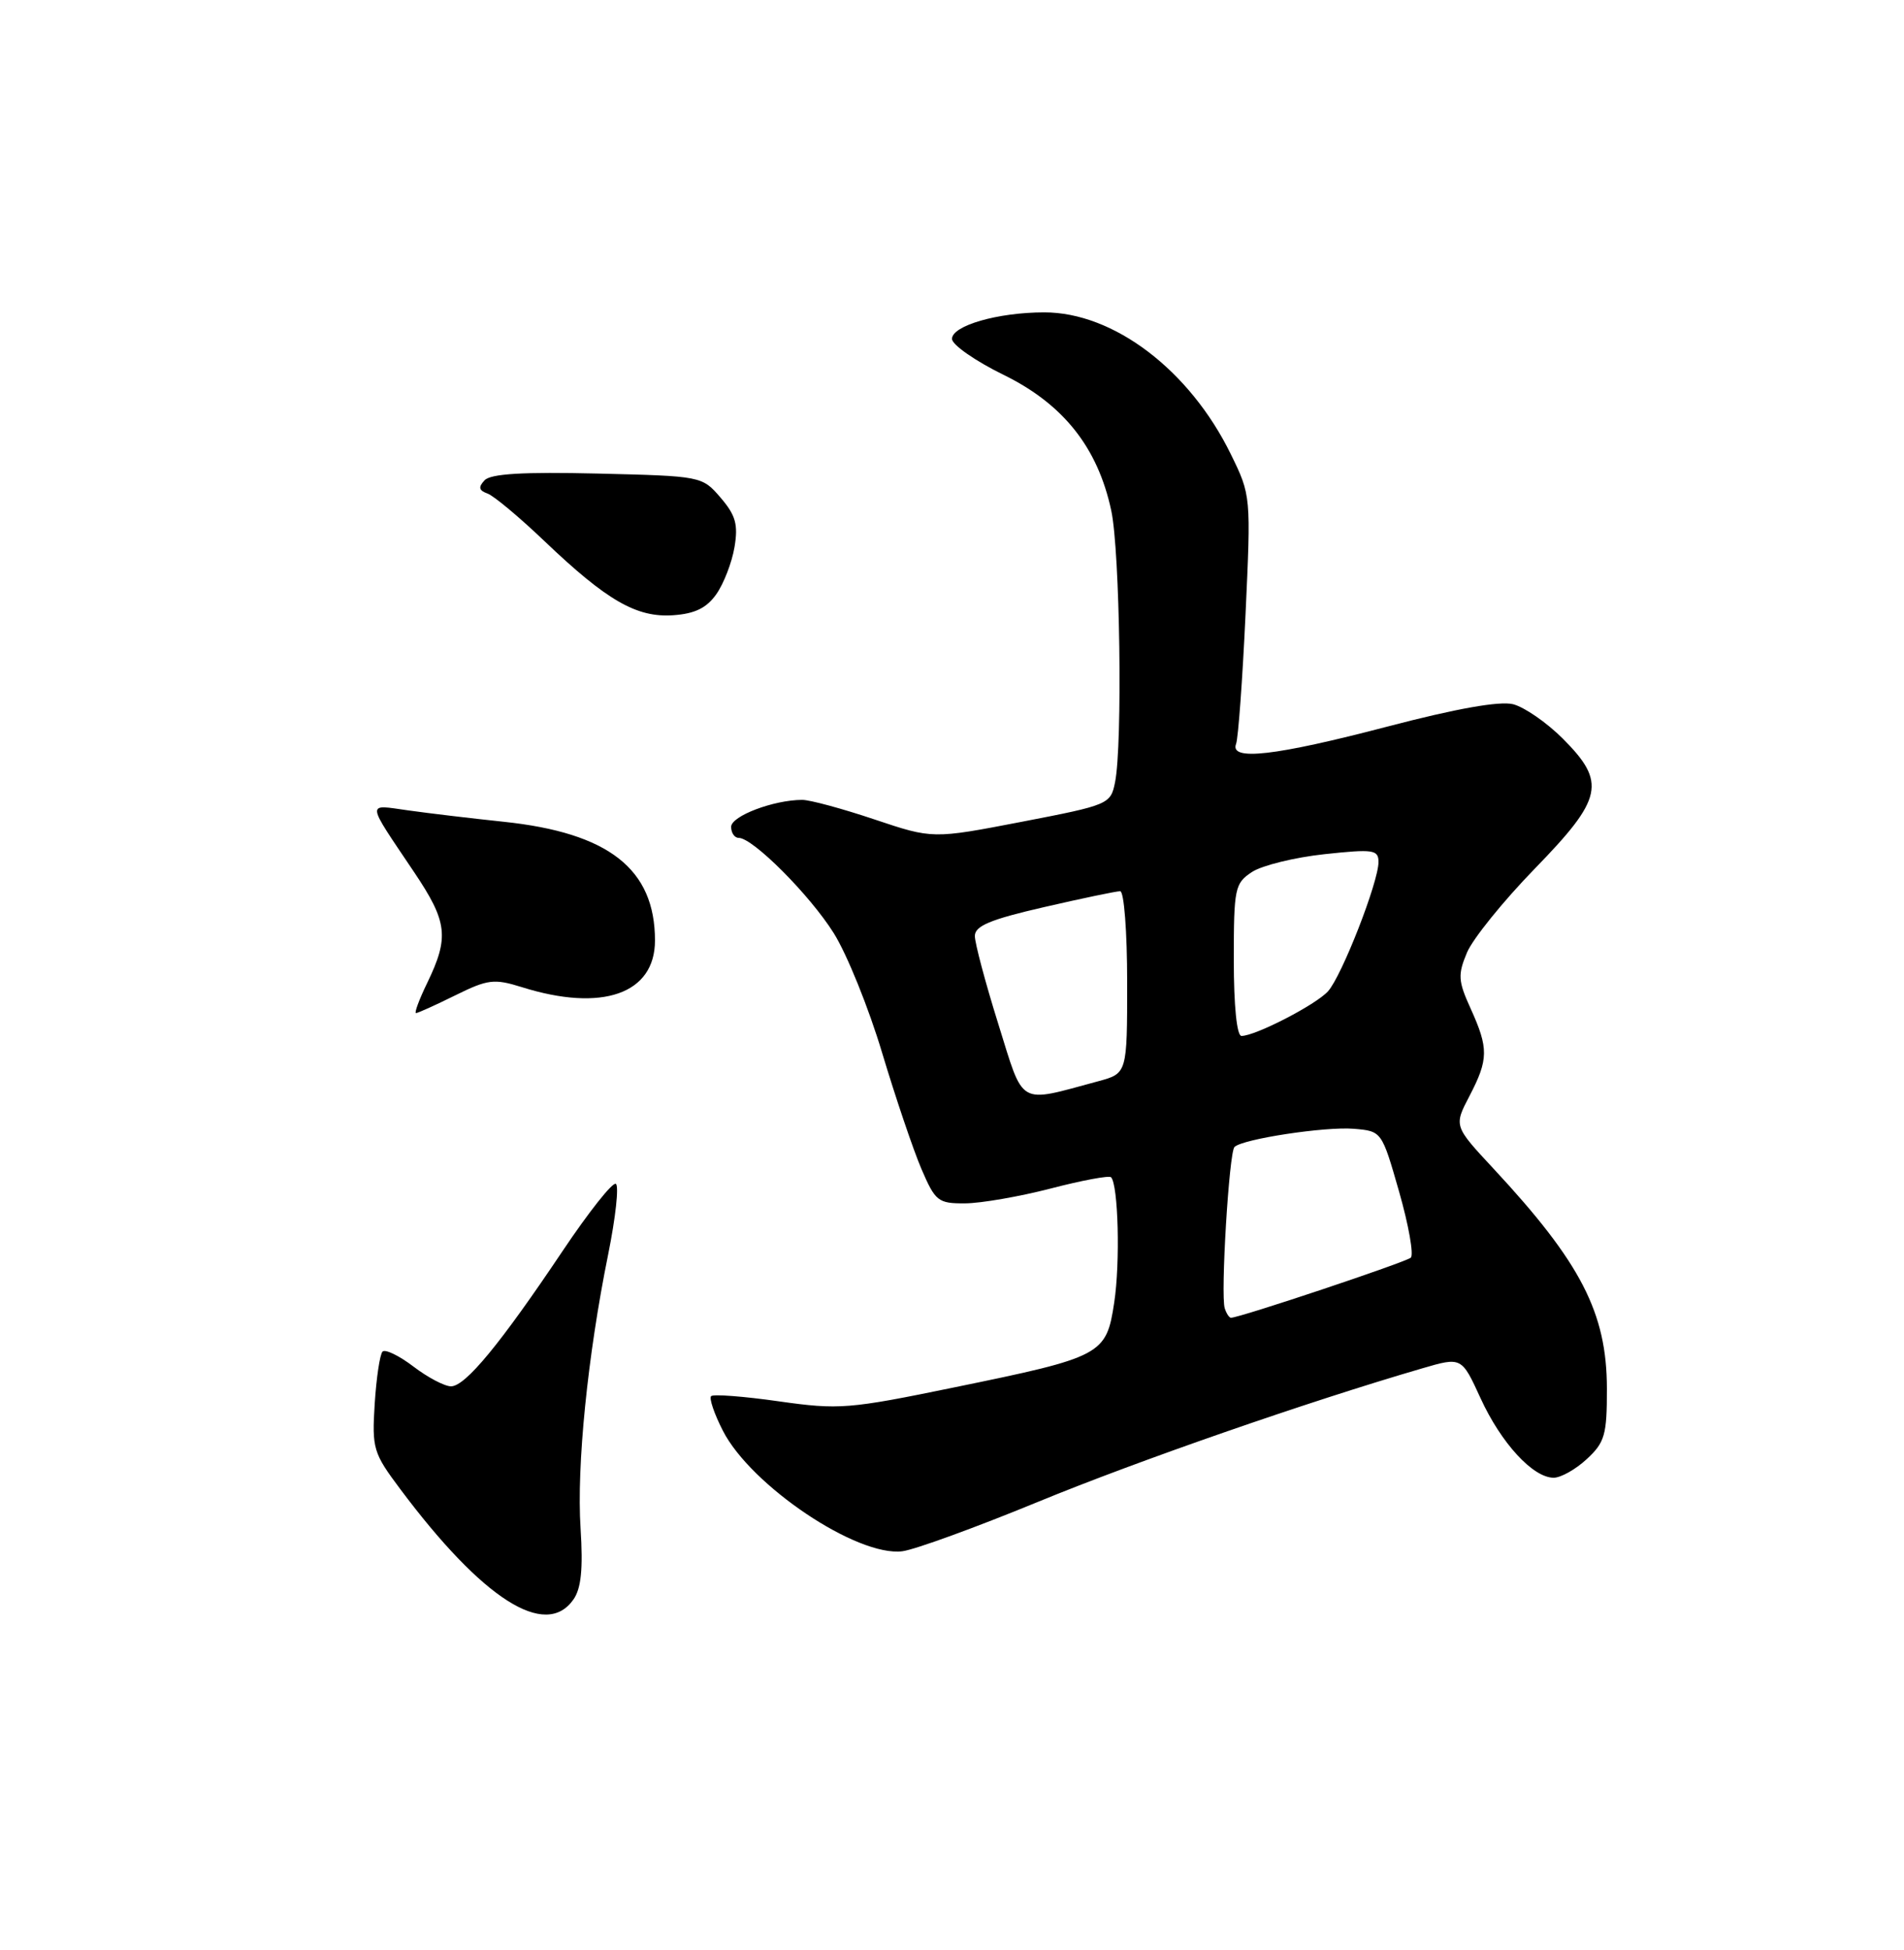 <?xml version="1.0" encoding="UTF-8" standalone="no"?>
<!DOCTYPE svg PUBLIC "-//W3C//DTD SVG 1.1//EN" "http://www.w3.org/Graphics/SVG/1.1/DTD/svg11.dtd" >
<svg xmlns="http://www.w3.org/2000/svg" xmlns:xlink="http://www.w3.org/1999/xlink" version="1.1" viewBox="0 0 250 256">
 <g >
 <path fill="currentColor"
d=" M 75.29 209.99 C 76.31 208.54 76.57 205.97 76.23 200.64 C 75.70 192.42 77.16 177.96 79.85 164.70 C 80.83 159.85 81.29 155.68 80.86 155.42 C 80.44 155.15 77.30 159.12 73.88 164.22 C 65.71 176.41 61.11 182.00 59.22 182.00 C 58.38 182.00 56.15 180.83 54.28 179.40 C 52.40 177.97 50.58 177.09 50.23 177.44 C 49.88 177.79 49.42 180.87 49.20 184.29 C 48.83 190.18 49.01 190.76 52.56 195.50 C 63.37 209.95 71.63 215.22 75.29 209.99 Z  M 136.26 197.18 C 149.35 191.79 171.72 184.02 186.71 179.65 C 191.91 178.13 191.91 178.13 194.40 183.56 C 197.09 189.44 201.28 194.00 204.00 194.00 C 204.94 194.00 206.90 192.90 208.35 191.55 C 210.72 189.36 211.00 188.37 210.99 182.30 C 210.98 172.34 207.57 165.75 196.07 153.39 C 190.89 147.82 190.89 147.82 192.95 143.88 C 195.45 139.07 195.47 137.64 193.10 132.41 C 191.45 128.79 191.40 127.96 192.62 125.05 C 193.38 123.25 197.38 118.30 201.50 114.06 C 210.50 104.81 210.95 102.72 205.18 96.95 C 203.08 94.85 200.15 92.83 198.67 92.45 C 196.90 92.01 191.20 93.02 182.16 95.39 C 167.40 99.25 161.43 99.93 162.30 97.66 C 162.58 96.93 163.14 89.29 163.54 80.69 C 164.26 65.12 164.26 65.04 161.61 59.63 C 156.21 48.59 146.21 40.99 137.10 41.01 C 131.02 41.01 125.00 42.75 125.00 44.49 C 125.00 45.26 128.04 47.38 131.75 49.20 C 139.61 53.04 144.14 58.75 145.91 67.03 C 147.06 72.38 147.41 97.69 146.41 102.69 C 145.83 105.58 145.60 105.68 134.14 107.89 C 122.46 110.14 122.46 110.14 114.80 107.57 C 110.59 106.16 106.33 105.00 105.32 105.01 C 101.57 105.02 96.00 107.13 96.00 108.55 C 96.00 109.35 96.45 110.00 97.00 110.00 C 98.85 110.00 106.31 117.47 109.47 122.50 C 111.20 125.25 114.06 132.32 115.82 138.20 C 117.59 144.09 119.91 150.95 120.98 153.45 C 122.81 157.71 123.17 158.00 126.71 157.98 C 128.80 157.97 133.86 157.09 137.96 156.03 C 142.07 154.96 145.63 154.30 145.88 154.55 C 146.83 155.50 147.10 165.73 146.30 170.99 C 145.26 177.88 144.75 178.15 125.29 182.14 C 111.44 184.99 110.16 185.09 102.26 183.97 C 97.65 183.31 93.66 183.01 93.37 183.29 C 93.09 183.57 93.78 185.61 94.91 187.82 C 98.60 195.05 112.56 204.42 118.50 203.65 C 120.15 203.43 128.14 200.52 136.26 197.18 Z  M 59.78 130.67 C 64.05 128.56 64.88 128.46 68.50 129.59 C 79.06 132.91 86.00 130.48 86.00 123.47 C 86.00 114.09 79.94 109.33 66.10 107.88 C 61.92 107.44 56.30 106.77 53.60 106.39 C 48.05 105.62 47.99 104.99 54.37 114.49 C 58.76 121.02 59.00 123.03 56.10 129.03 C 55.04 131.21 54.38 133.00 54.62 133.00 C 54.87 133.00 57.19 131.95 59.78 130.67 Z  M 94.06 78.00 C 95.03 76.62 96.10 73.85 96.44 71.84 C 96.94 68.86 96.60 67.65 94.62 65.34 C 92.19 62.51 92.12 62.50 78.47 62.17 C 68.69 61.94 64.44 62.19 63.63 63.05 C 62.78 63.95 62.87 64.38 64.00 64.79 C 64.83 65.08 68.20 67.90 71.50 71.05 C 79.69 78.86 83.60 81.11 88.40 80.77 C 91.24 80.57 92.78 79.82 94.06 78.00 Z  M 160.81 171.75 C 160.25 169.99 161.38 151.28 162.09 150.58 C 163.14 149.53 173.99 147.88 177.76 148.19 C 181.43 148.50 181.43 148.50 183.71 156.46 C 184.96 160.84 185.65 164.73 185.24 165.11 C 184.60 165.70 162.76 173.00 161.63 173.00 C 161.40 173.00 161.03 172.44 160.81 171.75 Z  M 131.07 134.40 C 129.38 129.00 128.00 123.81 128.00 122.88 C 128.00 121.56 130.02 120.71 137.08 119.09 C 142.07 117.94 146.57 117.00 147.08 117.00 C 147.59 117.00 148.00 122.31 148.00 128.96 C 148.00 140.92 148.00 140.92 144.20 141.95 C 133.53 144.82 134.50 145.38 131.07 134.40 Z  M 162.00 126.02 C 162.00 116.59 162.13 115.96 164.40 114.47 C 165.72 113.61 170.00 112.56 173.90 112.14 C 180.33 111.45 181.00 111.55 181.00 113.17 C 181.00 115.80 176.18 128.14 174.37 130.14 C 172.77 131.91 164.84 136.00 163.01 136.00 C 162.40 136.00 162.00 132.08 162.00 126.02 Z "/>
</g>
</svg>